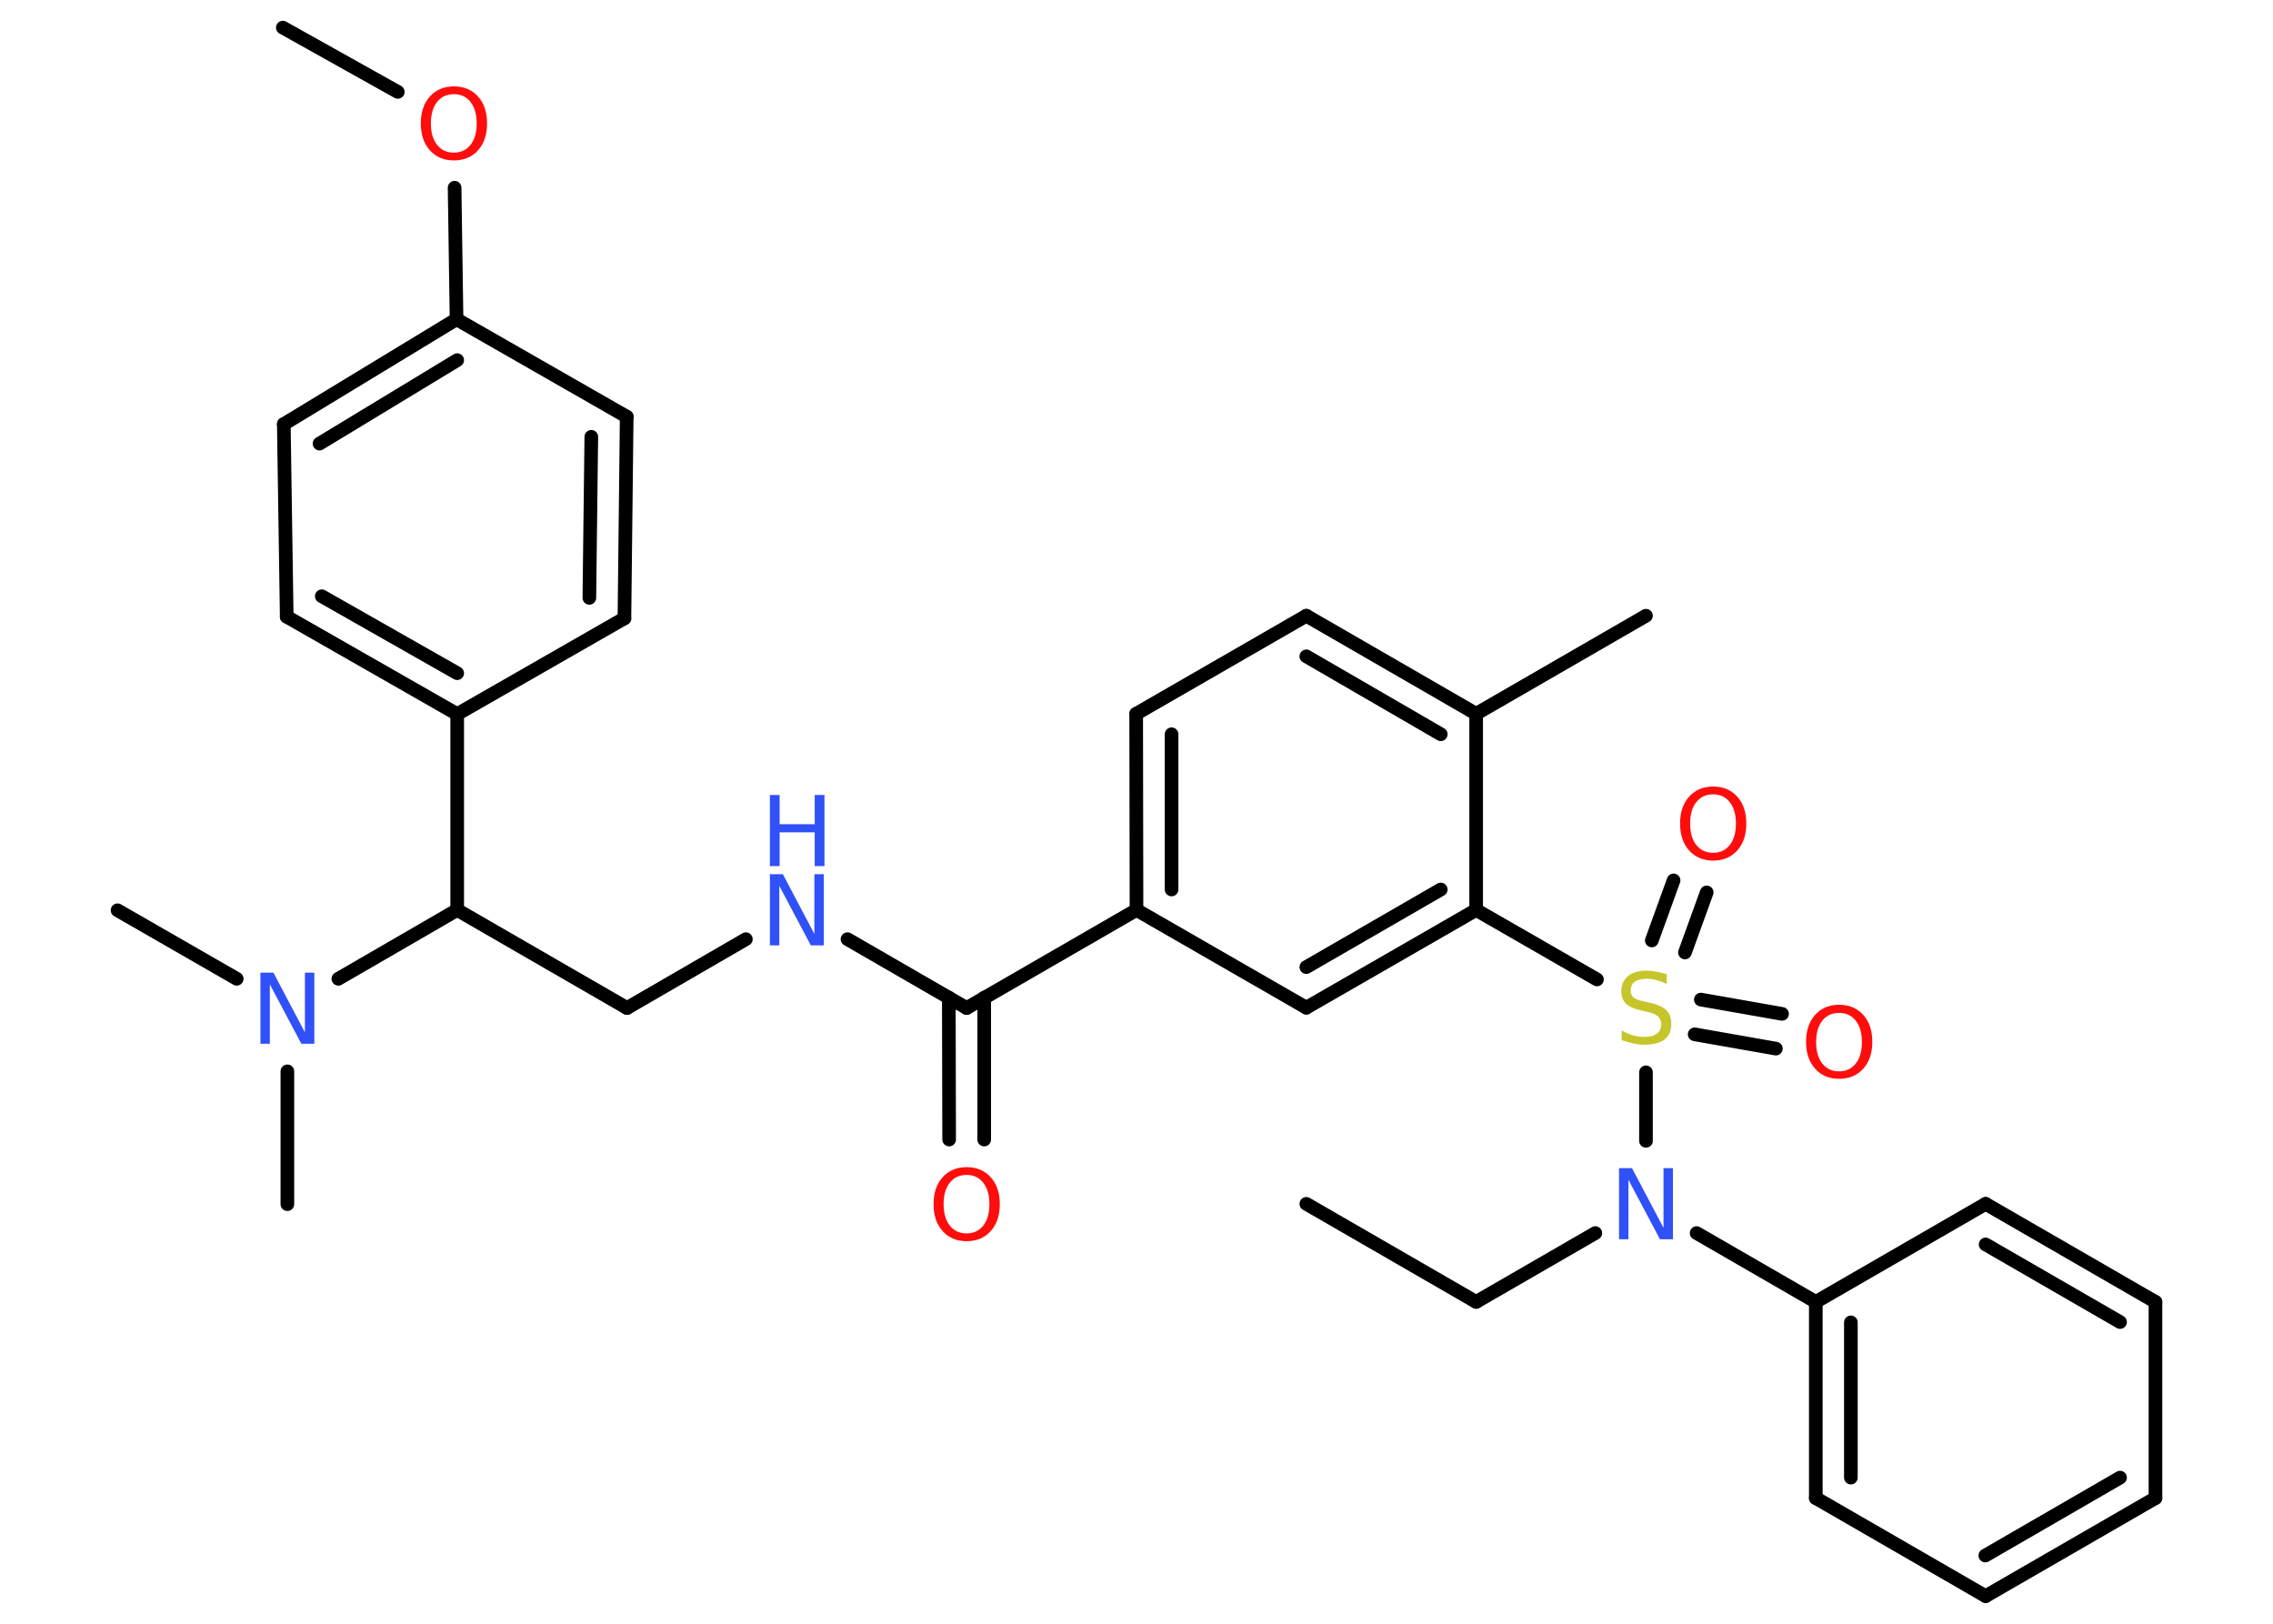 <?xml version='1.0' encoding='UTF-8'?>
<!DOCTYPE svg PUBLIC "-//W3C//DTD SVG 1.1//EN" "http://www.w3.org/Graphics/SVG/1.1/DTD/svg11.dtd">
<svg version='1.2' xmlns='http://www.w3.org/2000/svg' xmlns:xlink='http://www.w3.org/1999/xlink' width='70.0mm' height='50.0mm' viewBox='0 0 70.0 50.0'>
  <desc>Generated by the Chemistry Development Kit (http://github.com/cdk)</desc>
  <g stroke-linecap='round' stroke-linejoin='round' stroke='#000000' stroke-width='.42' fill='#FF0D0D'>
    <rect x='.0' y='.0' width='70.0' height='50.0' fill='#FFFFFF' stroke='none'/>
    <g id='mol1' class='mol'>
      <line id='mol1bnd1' class='bond' x1='40.23' y1='37.07' x2='45.46' y2='40.09'/>
      <line id='mol1bnd2' class='bond' x1='45.46' y1='40.09' x2='49.13' y2='37.97'/>
      <line id='mol1bnd3' class='bond' x1='52.25' y1='37.97' x2='55.92' y2='40.09'/>
      <g id='mol1bnd4' class='bond'>
        <line x1='55.92' y1='40.09' x2='55.92' y2='46.13'/>
        <line x1='57.0' y1='40.72' x2='57.0' y2='45.5'/>
      </g>
      <line id='mol1bnd5' class='bond' x1='55.92' y1='46.13' x2='61.15' y2='49.15'/>
      <g id='mol1bnd6' class='bond'>
        <line x1='61.15' y1='49.15' x2='66.38' y2='46.13'/>
        <line x1='61.14' y1='47.9' x2='65.29' y2='45.5'/>
      </g>
      <line id='mol1bnd7' class='bond' x1='66.38' y1='46.13' x2='66.38' y2='40.09'/>
      <g id='mol1bnd8' class='bond'>
        <line x1='66.38' y1='40.09' x2='61.15' y2='37.07'/>
        <line x1='65.29' y1='40.71' x2='61.15' y2='38.32'/>
      </g>
      <line id='mol1bnd9' class='bond' x1='55.92' y1='40.09' x2='61.15' y2='37.07'/>
      <line id='mol1bnd10' class='bond' x1='50.69' y1='35.13' x2='50.69' y2='33.02'/>
      <g id='mol1bnd11' class='bond'>
        <line x1='52.38' y1='30.78' x2='54.88' y2='31.22'/>
        <line x1='52.19' y1='31.85' x2='54.69' y2='32.29'/>
      </g>
      <g id='mol1bnd12' class='bond'>
        <line x1='50.87' y1='28.96' x2='51.54' y2='27.11'/>
        <line x1='51.89' y1='29.33' x2='52.56' y2='27.48'/>
      </g>
      <line id='mol1bnd13' class='bond' x1='49.18' y1='30.16' x2='45.46' y2='28.02'/>
      <g id='mol1bnd14' class='bond'>
        <line x1='40.23' y1='31.03' x2='45.46' y2='28.02'/>
        <line x1='40.23' y1='29.78' x2='44.37' y2='27.39'/>
      </g>
      <line id='mol1bnd15' class='bond' x1='40.23' y1='31.03' x2='35.0' y2='28.02'/>
      <line id='mol1bnd16' class='bond' x1='35.0' y1='28.02' x2='29.77' y2='31.04'/>
      <g id='mol1bnd17' class='bond'>
        <line x1='30.31' y1='30.72' x2='30.31' y2='35.09'/>
        <line x1='29.22' y1='30.72' x2='29.23' y2='35.09'/>
      </g>
      <line id='mol1bnd18' class='bond' x1='29.77' y1='31.04' x2='26.1' y2='28.92'/>
      <line id='mol1bnd19' class='bond' x1='22.97' y1='28.92' x2='19.31' y2='31.04'/>
      <line id='mol1bnd20' class='bond' x1='19.31' y1='31.04' x2='14.08' y2='28.02'/>
      <line id='mol1bnd21' class='bond' x1='14.08' y1='28.02' x2='14.08' y2='21.99'/>
      <g id='mol1bnd22' class='bond'>
        <line x1='8.83' y1='18.99' x2='14.08' y2='21.99'/>
        <line x1='9.91' y1='18.36' x2='14.08' y2='20.73'/>
      </g>
      <line id='mol1bnd23' class='bond' x1='8.83' y1='18.99' x2='8.74' y2='13.06'/>
      <g id='mol1bnd24' class='bond'>
        <line x1='14.06' y1='9.83' x2='8.74' y2='13.06'/>
        <line x1='14.08' y1='11.09' x2='9.84' y2='13.66'/>
      </g>
      <line id='mol1bnd25' class='bond' x1='14.06' y1='9.83' x2='14.0' y2='5.78'/>
      <line id='mol1bnd26' class='bond' x1='12.25' y1='2.83' x2='8.71' y2='.85'/>
      <line id='mol1bnd27' class='bond' x1='14.06' y1='9.83' x2='19.3' y2='12.83'/>
      <g id='mol1bnd28' class='bond'>
        <line x1='19.23' y1='19.04' x2='19.3' y2='12.83'/>
        <line x1='18.15' y1='18.41' x2='18.21' y2='13.45'/>
      </g>
      <line id='mol1bnd29' class='bond' x1='14.08' y1='21.99' x2='19.23' y2='19.04'/>
      <line id='mol1bnd30' class='bond' x1='14.08' y1='28.02' x2='10.42' y2='30.14'/>
      <line id='mol1bnd31' class='bond' x1='7.29' y1='30.14' x2='3.62' y2='28.03'/>
      <line id='mol1bnd32' class='bond' x1='8.85' y1='32.99' x2='8.85' y2='37.08'/>
      <g id='mol1bnd33' class='bond'>
        <line x1='34.99' y1='21.98' x2='35.0' y2='28.02'/>
        <line x1='36.08' y1='22.61' x2='36.08' y2='27.39'/>
      </g>
      <line id='mol1bnd34' class='bond' x1='34.99' y1='21.98' x2='40.23' y2='18.96'/>
      <g id='mol1bnd35' class='bond'>
        <line x1='45.46' y1='21.98' x2='40.23' y2='18.96'/>
        <line x1='44.37' y1='22.61' x2='40.23' y2='20.21'/>
      </g>
      <line id='mol1bnd36' class='bond' x1='45.46' y1='28.02' x2='45.46' y2='21.98'/>
      <line id='mol1bnd37' class='bond' x1='45.46' y1='21.98' x2='50.69' y2='18.96'/>
      <path id='mol1atm3' class='atom' d='M49.86 35.97h.4l.97 1.84v-1.84h.29v2.19h-.4l-.97 -1.83v1.83h-.29v-2.19z' stroke='none' fill='#3050F8'/>
      <path id='mol1atm10' class='atom' d='M51.33 30.01v.29q-.17 -.08 -.32 -.12q-.15 -.04 -.29 -.04q-.24 .0 -.37 .09q-.13 .09 -.13 .27q.0 .14 .09 .22q.09 .07 .33 .12l.18 .04q.33 .07 .49 .22q.16 .16 .16 .43q.0 .32 -.21 .48q-.21 .16 -.63 .16q-.16 .0 -.33 -.04q-.18 -.04 -.36 -.1v-.3q.18 .1 .35 .15q.17 .05 .34 .05q.26 .0 .39 -.1q.14 -.1 .14 -.28q.0 -.16 -.1 -.25q-.1 -.09 -.32 -.14l-.18 -.04q-.33 -.07 -.48 -.21q-.15 -.14 -.15 -.39q.0 -.29 .2 -.46q.2 -.17 .57 -.17q.15 .0 .31 .03q.16 .03 .33 .08z' stroke='none' fill='#C6C62C'/>
      <path id='mol1atm11' class='atom' d='M56.64 31.19q-.33 .0 -.52 .24q-.19 .24 -.19 .66q.0 .42 .19 .66q.19 .24 .52 .24q.32 .0 .51 -.24q.19 -.24 .19 -.66q.0 -.42 -.19 -.66q-.19 -.24 -.51 -.24zM56.64 30.94q.46 .0 .74 .31q.28 .31 .28 .83q.0 .52 -.28 .83q-.28 .31 -.74 .31q-.46 .0 -.74 -.31q-.28 -.31 -.28 -.83q.0 -.52 .28 -.83q.28 -.31 .74 -.31z' stroke='none'/>
      <path id='mol1atm12' class='atom' d='M52.76 24.46q-.33 .0 -.52 .24q-.19 .24 -.19 .66q.0 .42 .19 .66q.19 .24 .52 .24q.32 .0 .51 -.24q.19 -.24 .19 -.66q.0 -.42 -.19 -.66q-.19 -.24 -.51 -.24zM52.76 24.22q.46 .0 .74 .31q.28 .31 .28 .83q.0 .52 -.28 .83q-.28 .31 -.74 .31q-.46 .0 -.74 -.31q-.28 -.31 -.28 -.83q.0 -.52 .28 -.83q.28 -.31 .74 -.31z' stroke='none'/>
      <path id='mol1atm17' class='atom' d='M29.77 36.18q-.33 .0 -.52 .24q-.19 .24 -.19 .66q.0 .42 .19 .66q.19 .24 .52 .24q.32 .0 .51 -.24q.19 -.24 .19 -.66q.0 -.42 -.19 -.66q-.19 -.24 -.51 -.24zM29.77 35.94q.46 .0 .74 .31q.28 .31 .28 .83q.0 .52 -.28 .83q-.28 .31 -.74 .31q-.46 .0 -.74 -.31q-.28 -.31 -.28 -.83q.0 -.52 .28 -.83q.28 -.31 .74 -.31z' stroke='none'/>
      <g id='mol1atm18' class='atom'>
        <path d='M23.71 26.92h.4l.97 1.84v-1.84h.29v2.19h-.4l-.97 -1.83v1.83h-.29v-2.19z' stroke='none' fill='#3050F8'/>
        <path d='M23.71 24.48h.3v.9h1.08v-.9h.3v2.19h-.3v-1.04h-1.08v1.04h-.3v-2.19z' stroke='none' fill='#3050F8'/>
      </g>
      <path id='mol1atm25' class='atom' d='M13.98 2.9q-.33 .0 -.52 .24q-.19 .24 -.19 .66q.0 .42 .19 .66q.19 .24 .52 .24q.32 .0 .51 -.24q.19 -.24 .19 -.66q.0 -.42 -.19 -.66q-.19 -.24 -.51 -.24zM13.98 2.66q.46 .0 .74 .31q.28 .31 .28 .83q.0 .52 -.28 .83q-.28 .31 -.74 .31q-.46 .0 -.74 -.31q-.28 -.31 -.28 -.83q.0 -.52 .28 -.83q.28 -.31 .74 -.31z' stroke='none'/>
      <path id='mol1atm29' class='atom' d='M8.02 29.95h.4l.97 1.84v-1.84h.29v2.19h-.4l-.97 -1.83v1.83h-.29v-2.19z' stroke='none' fill='#3050F8'/>
    </g>
  </g>
</svg>
